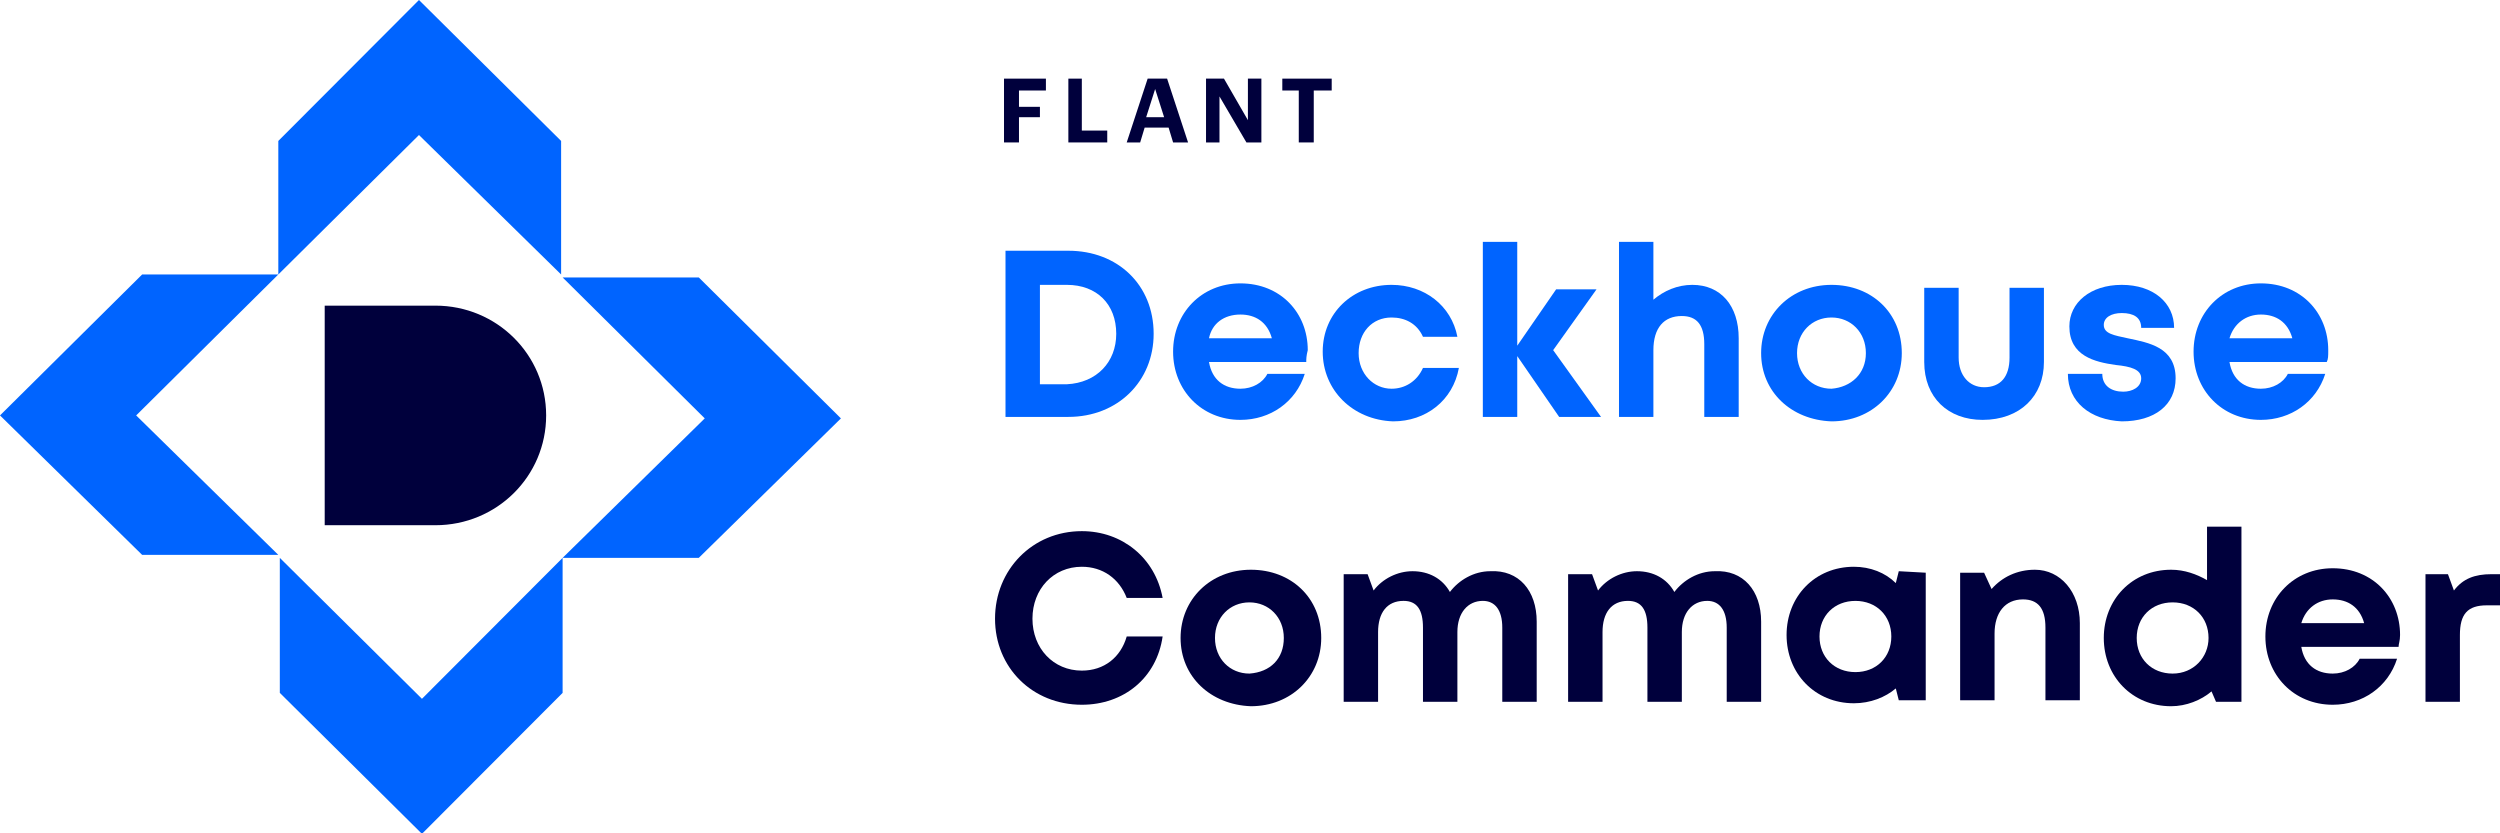 <svg width="159" height="53" viewBox="0 0 159 53" fill="none" xmlns="http://www.w3.org/2000/svg">
<g clip-path="url(#clip0_11_31224)">
<path d="M66.52 5.001V5.756H64.807V6.794H66.139V7.454H64.807V9.059H63.855V5.001H66.52Z" fill="#00003C"/>
<path d="M68.804 5.001V8.304H70.421V9.059H67.948V5.001H68.804Z" fill="#00003C"/>
<path d="M74.228 5.001L75.561 9.059H74.609L74.323 8.115H72.8L72.515 9.059H71.659L72.991 5.001H74.228ZM74.038 7.454L73.467 5.662L72.896 7.454H74.038Z" fill="#00003C"/>
<path d="M77.845 5.001L79.367 7.643V5.001H80.224V9.059H79.272L77.559 6.133V9.059H76.703V5.001H77.845Z" fill="#00003C"/>
<path d="M81.555 5.756V5.001H84.696V5.756H83.555V9.059H82.602V5.756H81.555Z" fill="#00003C"/>
<path d="M73.372 21.231C73.372 24.251 71.088 26.515 67.948 26.515H63.95V15.947H67.948C71.088 15.947 73.372 18.117 73.372 21.231ZM70.993 21.231C70.993 19.344 69.755 18.117 67.852 18.117H66.139V24.439H67.852C69.755 24.345 70.993 23.024 70.993 21.231Z" fill="#0064FF"/>
<path d="M83.078 23.024H76.892C77.083 24.156 77.844 24.723 78.891 24.723C79.652 24.723 80.318 24.345 80.604 23.779H82.983C82.412 25.572 80.794 26.704 78.891 26.704C76.417 26.704 74.609 24.817 74.609 22.364C74.609 19.91 76.417 18.023 78.891 18.023C81.46 18.023 83.174 19.91 83.174 22.269C83.078 22.647 83.078 22.835 83.078 23.024ZM76.892 21.514H80.89C80.604 20.476 79.843 20.005 78.891 20.005C77.844 20.005 77.083 20.571 76.892 21.514Z" fill="#0064FF"/>
<path d="M84.125 22.363C84.125 19.91 86.028 18.117 88.503 18.117C90.596 18.117 92.309 19.438 92.69 21.42H90.501C90.121 20.571 89.359 20.193 88.503 20.193C87.266 20.193 86.409 21.137 86.409 22.458C86.409 23.779 87.361 24.723 88.503 24.723C89.359 24.723 90.121 24.251 90.501 23.401H92.785C92.405 25.477 90.691 26.799 88.598 26.799C86.028 26.704 84.125 24.817 84.125 22.363Z" fill="#0064FF"/>
<path d="M99.162 26.516L96.497 22.647V26.516H94.308V15.381H96.497V21.986L98.971 18.4H101.54L98.781 22.269L101.826 26.516H99.162Z" fill="#0064FF"/>
<path d="M110.581 21.514V26.516H108.392V21.892C108.392 20.665 107.916 20.099 106.964 20.099C105.822 20.099 105.156 20.854 105.156 22.269V26.516H102.968V15.381H105.156V19.061C105.823 18.495 106.679 18.117 107.631 18.117C109.439 18.117 110.581 19.438 110.581 21.514Z" fill="#0064FF"/>
<path d="M112.008 22.458C112.008 20.004 113.911 18.117 116.481 18.117C119.051 18.117 120.954 19.91 120.954 22.458C120.954 24.911 119.051 26.799 116.481 26.799C113.911 26.704 112.008 24.911 112.008 22.458ZM118.67 22.458C118.67 21.137 117.718 20.193 116.481 20.193C115.244 20.193 114.292 21.137 114.292 22.458C114.292 23.779 115.244 24.723 116.481 24.723C117.718 24.628 118.67 23.779 118.67 22.458Z" fill="#0064FF"/>
<path d="M122.381 23.024V18.306H124.57V22.741C124.57 23.873 125.236 24.628 126.188 24.628C127.234 24.628 127.806 23.968 127.806 22.741V18.306H129.994V23.024C129.994 25.195 128.472 26.704 126.092 26.704C123.904 26.704 122.381 25.289 122.381 23.024Z" fill="#0064FF"/>
<path d="M131.517 23.779H133.706C133.706 24.534 134.277 24.911 135.038 24.911C135.609 24.911 136.18 24.628 136.18 24.062C136.18 23.496 135.514 23.307 134.562 23.213C133.23 23.024 131.612 22.646 131.612 20.759C131.612 19.25 132.944 18.117 134.943 18.117C136.942 18.117 138.273 19.25 138.273 20.854H136.18C136.18 20.193 135.704 19.91 134.943 19.91C134.277 19.91 133.801 20.193 133.801 20.665C133.801 21.231 134.467 21.326 135.323 21.514C136.656 21.797 138.369 22.08 138.369 24.062C138.369 25.761 137.037 26.799 134.943 26.799C132.944 26.704 131.517 25.572 131.517 23.779Z" fill="#0064FF"/>
<path d="M147.981 23.024H141.795C141.985 24.156 142.747 24.723 143.793 24.723C144.555 24.723 145.22 24.345 145.506 23.779H147.885C147.314 25.572 145.697 26.704 143.793 26.704C141.319 26.704 139.511 24.817 139.511 22.364C139.511 19.91 141.319 18.023 143.793 18.023C146.362 18.023 148.076 19.91 148.076 22.269C148.076 22.647 148.076 22.835 147.981 23.024ZM141.795 21.514H145.792C145.506 20.476 144.745 20.005 143.793 20.005C142.841 20.005 142.08 20.571 141.795 21.514Z" fill="#0064FF"/>
<path d="M68.804 44.822C65.664 44.822 63.284 42.462 63.284 39.349C63.284 36.235 65.664 33.781 68.804 33.781C71.373 33.781 73.467 35.48 73.943 38.028H71.659C71.183 36.801 70.136 36.046 68.804 36.046C66.995 36.046 65.664 37.461 65.664 39.349C65.664 41.236 66.995 42.651 68.804 42.651C70.231 42.651 71.278 41.802 71.659 40.481H73.943C73.562 43.123 71.468 44.822 68.804 44.822Z" fill="#00003C"/>
<path d="M75.085 40.575C75.085 38.122 76.988 36.235 79.557 36.235C82.127 36.235 84.03 38.028 84.03 40.575C84.03 43.029 82.127 44.916 79.557 44.916C76.988 44.822 75.085 43.029 75.085 40.575ZM81.651 40.575C81.651 39.255 80.699 38.311 79.462 38.311C78.225 38.311 77.273 39.255 77.273 40.575C77.273 41.897 78.225 42.84 79.462 42.84C80.794 42.746 81.651 41.897 81.651 40.575Z" fill="#00003C"/>
<path d="M97.734 39.537V44.633H95.545V39.915C95.545 38.782 95.069 38.216 94.308 38.216C93.356 38.216 92.69 38.971 92.69 40.198V44.633H90.501V39.915C90.501 38.782 90.121 38.216 89.264 38.216C88.217 38.216 87.646 38.971 87.646 40.198V44.633H85.458V36.518H86.98L87.361 37.556C87.932 36.801 88.883 36.329 89.835 36.329C90.882 36.329 91.738 36.801 92.214 37.65C92.785 36.895 93.737 36.329 94.783 36.329C96.592 36.235 97.734 37.556 97.734 39.537Z" fill="#00003C"/>
<path d="M112.008 39.537V44.633H109.819V39.915C109.819 38.782 109.343 38.216 108.582 38.216C107.631 38.216 106.965 38.971 106.965 40.198V44.633H104.776V39.915C104.776 38.782 104.395 38.216 103.539 38.216C102.492 38.216 101.921 38.971 101.921 40.198V44.633H99.732V36.518H101.255L101.635 37.556C102.206 36.801 103.158 36.329 104.11 36.329C105.156 36.329 106.013 36.801 106.489 37.65C107.059 36.895 108.012 36.329 109.058 36.329C110.866 36.235 112.008 37.556 112.008 39.537Z" fill="#00003C"/>
<path d="M122.477 36.424V44.539H120.763L120.573 43.784C119.907 44.35 118.956 44.728 117.909 44.728C115.434 44.728 113.626 42.84 113.626 40.387C113.626 37.934 115.434 36.046 117.909 36.046C118.956 36.046 119.907 36.424 120.573 37.084L120.763 36.329L122.477 36.424ZM120.288 40.481C120.288 39.16 119.336 38.217 118.004 38.217C116.672 38.217 115.72 39.16 115.72 40.481C115.72 41.802 116.672 42.746 118.004 42.746C119.336 42.746 120.288 41.802 120.288 40.481Z" fill="#00003C"/>
<path d="M132.278 39.632V44.539H130.09V39.915C130.09 38.688 129.614 38.122 128.662 38.122C127.52 38.122 126.854 38.971 126.854 40.292V44.539H124.665V36.424H126.188L126.664 37.462C127.33 36.707 128.282 36.235 129.423 36.235C131.041 36.235 132.278 37.65 132.278 39.632Z" fill="#00003C"/>
<path d="M142.556 33.498V44.633H140.938L140.653 43.973C139.987 44.539 139.035 44.916 138.084 44.916C135.609 44.916 133.801 43.029 133.801 40.576C133.801 38.122 135.609 36.235 138.084 36.235C138.94 36.235 139.701 36.518 140.367 36.896V33.498H142.556ZM140.463 40.576C140.463 39.255 139.511 38.311 138.179 38.311C136.846 38.311 135.895 39.255 135.895 40.576C135.895 41.897 136.846 42.84 138.179 42.84C139.511 42.84 140.463 41.802 140.463 40.576Z" fill="#00003C"/>
<path d="M152.549 41.142H146.363C146.553 42.274 147.314 42.84 148.361 42.84C149.123 42.84 149.789 42.463 150.074 41.897H152.453C151.882 43.69 150.265 44.822 148.361 44.822C145.887 44.822 144.079 42.935 144.079 40.481C144.079 38.028 145.887 36.141 148.361 36.141C150.931 36.141 152.644 38.028 152.644 40.387C152.644 40.764 152.549 40.953 152.549 41.142ZM146.363 39.632H150.36C150.074 38.594 149.313 38.122 148.361 38.122C147.409 38.122 146.648 38.688 146.363 39.632Z" fill="#00003C"/>
<path d="M159.115 36.423V38.499H158.163C156.926 38.499 156.45 39.066 156.45 40.387V44.633H154.261V36.518H155.689L156.07 37.556C156.64 36.801 157.402 36.518 158.448 36.518H159.115V36.423Z" fill="#00003C"/>
<path d="M27.693 19.439H20.651V33.404H27.693C31.595 33.404 34.735 30.29 34.735 26.421C34.735 22.552 31.595 19.439 27.693 19.439Z" fill="#00003C"/>
<path d="M9.041 17.456L0 26.421L9.041 35.291H17.701L8.66 26.421L17.701 17.456H9.041Z" fill="#0064FF"/>
<path d="M35.687 8.964L26.646 0L17.701 8.964V17.457L26.646 8.587L35.687 17.457V8.964Z" fill="#0064FF"/>
<path d="M44.442 35.48L53.483 26.61L44.442 17.645H35.782L44.822 26.61L35.782 35.48H44.442Z" fill="#0064FF"/>
<path d="M17.796 44.067L26.836 53.031L35.782 44.067V35.48L26.836 44.444L17.796 35.48V44.067Z" fill="#0064FF"/>
</g>
<defs>
<clipPath id="clip0_11_31224">
<rect width="159" height="53" fill="white"/>
</clipPath>
</defs>
</svg>
